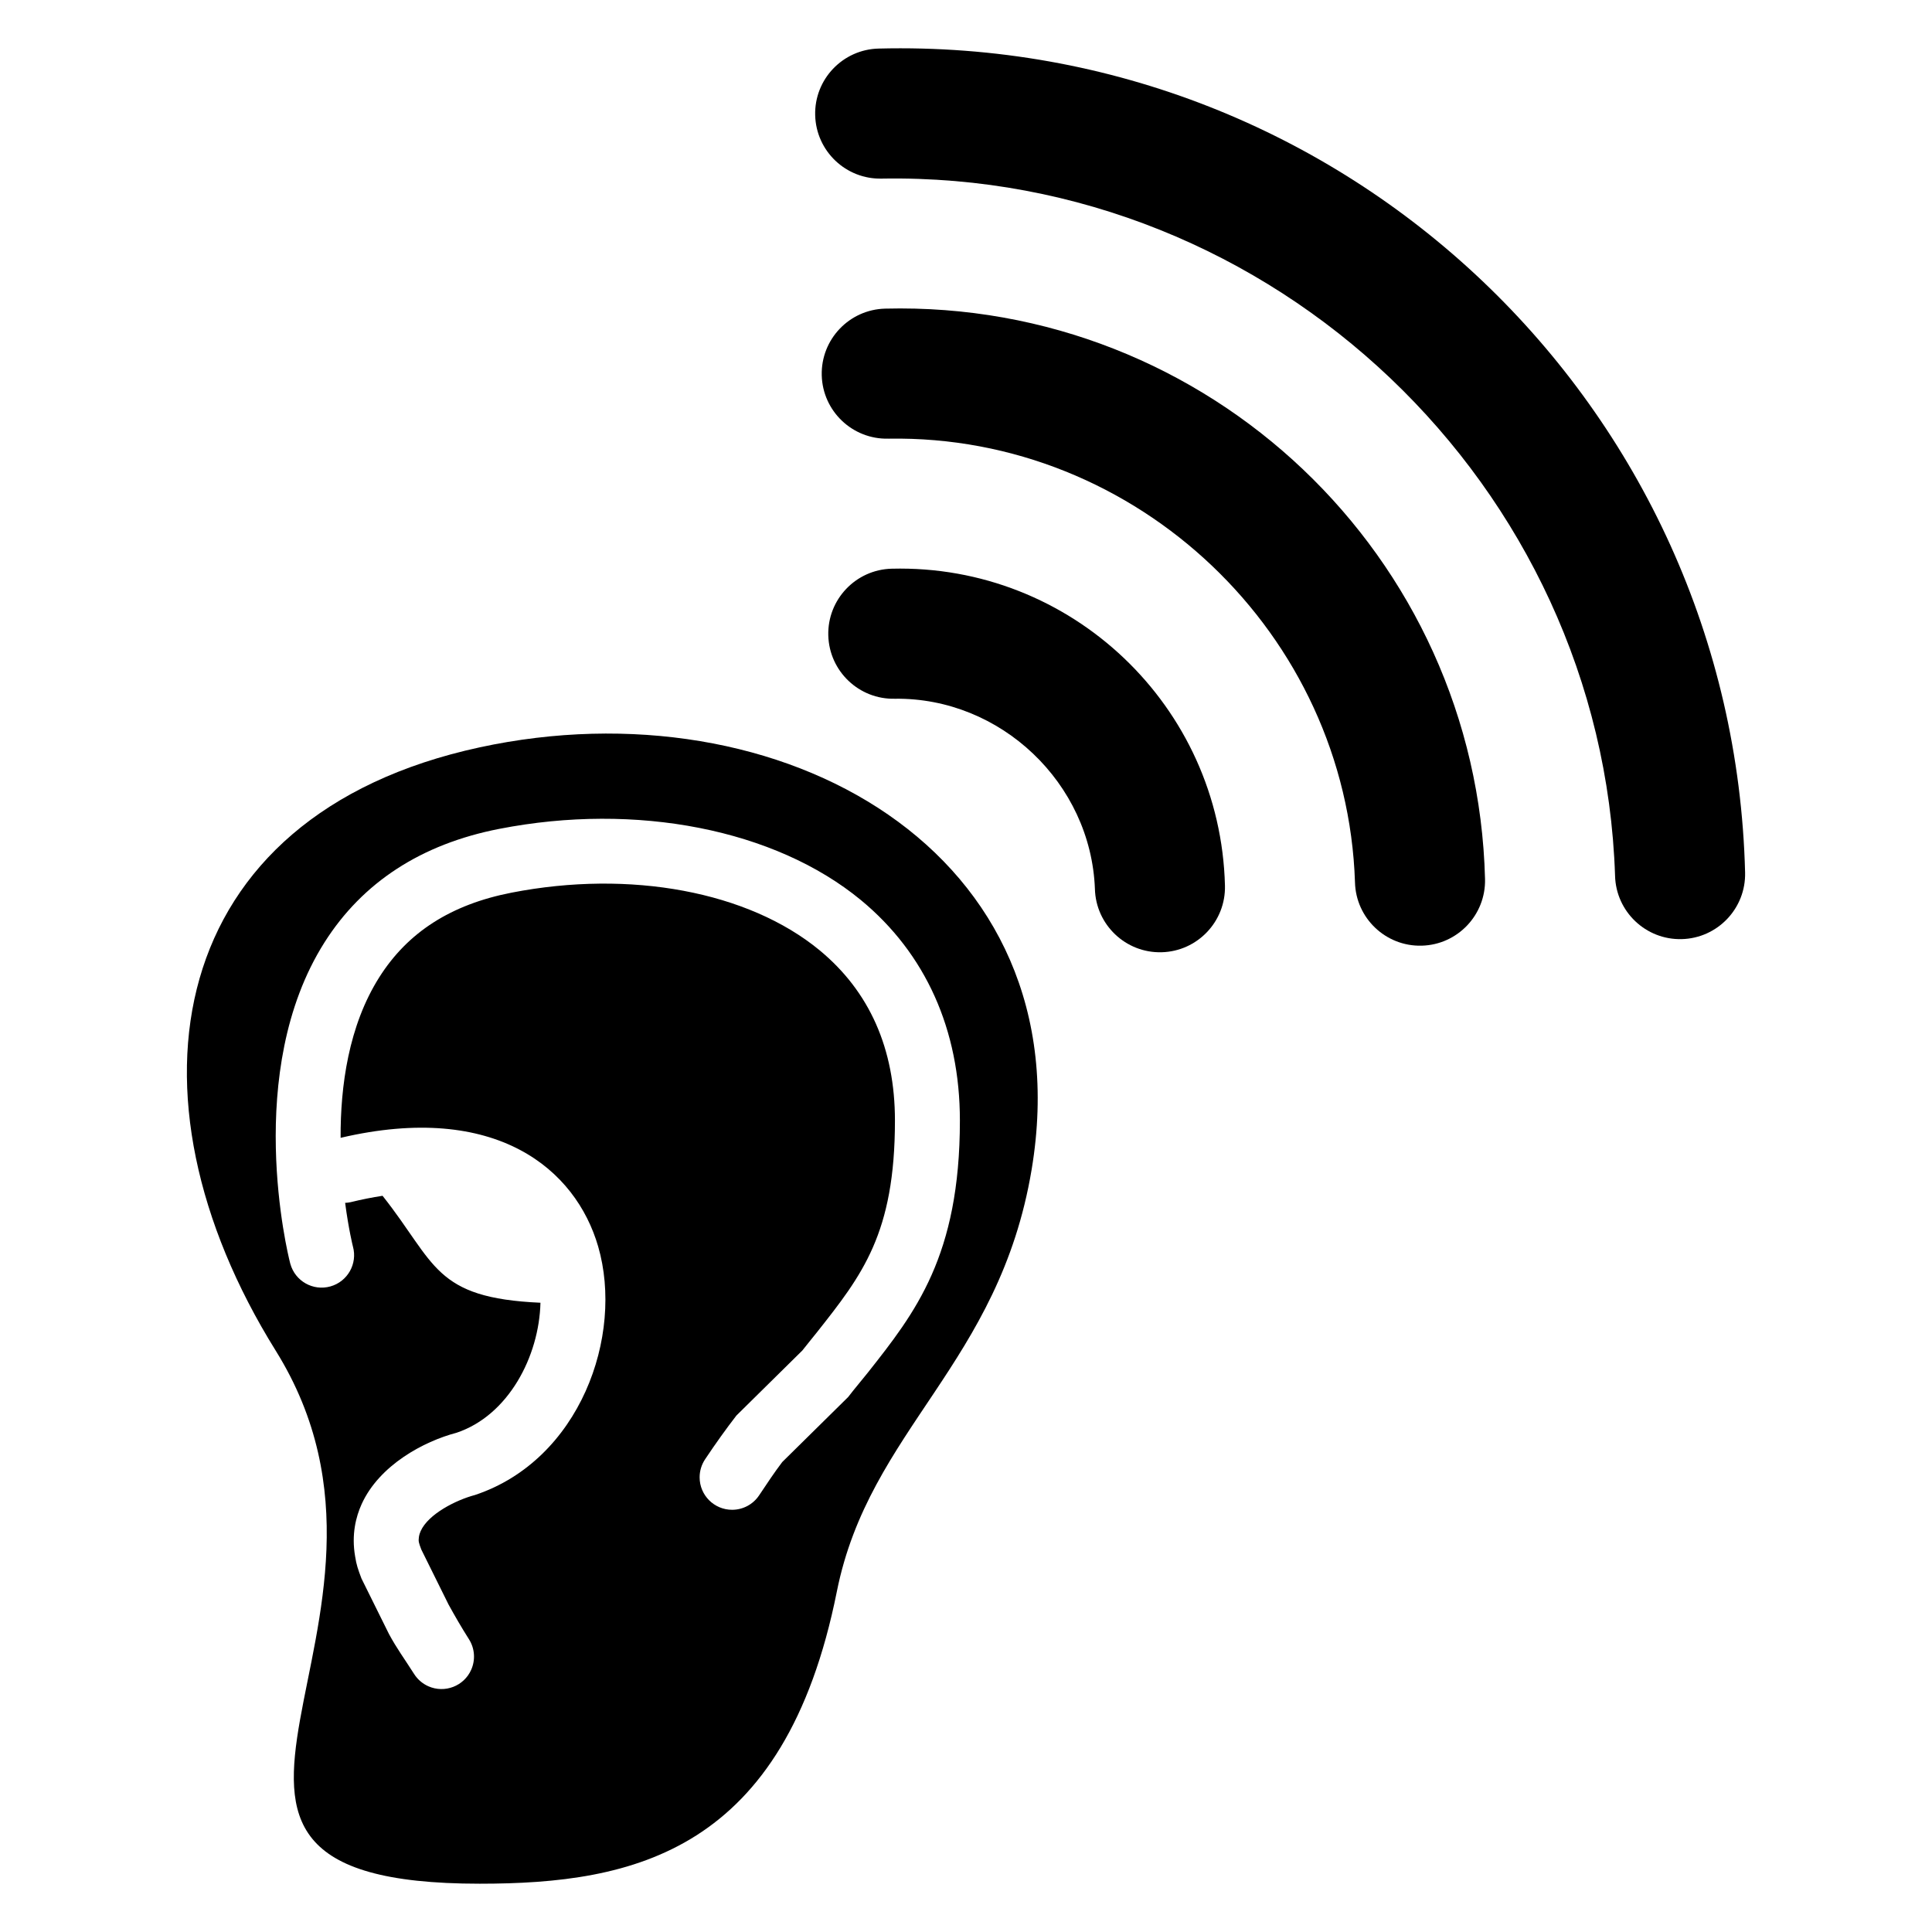 <?xml version="1.0" encoding="utf-8"?>
<!-- Generator: Adobe Illustrator 15.1.0, SVG Export Plug-In . SVG Version: 6.00 Build 0)  -->
<!DOCTYPE svg PUBLIC "-//W3C//DTD SVG 1.1//EN" "http://www.w3.org/Graphics/SVG/1.1/DTD/svg11.dtd">
<svg version="1.1" id="Layer_5" xmlns="http://www.w3.org/2000/svg" xmlns:xlink="http://www.w3.org/1999/xlink" x="0px" y="0px"
	 width="283.465px" height="283.465px" viewBox="0 0 283.465 283.465" enable-background="new 0 0 283.465 283.465"
	 xml:space="preserve">
<g>
	<path fill="none" d="M129.386,26.205c-0.002,0-0.002,0-0.002,0l0,0h0.053c0.006,0,0.01,0,0.014,0c-0.004,0-0.004,0-0.014,0H129.386
		z"/>
	<path d="M70.384,109.65c-46.284,10.008-53.346,50.918-29.932,88.518c25.037,40.201-25.502,78.211,29.932,78.211
		c22.545,0,44.748-4.602,52.4-42.873c4.762-23.818,23.816-33.346,28.582-61.928C159.147,124.865,114.446,100.123,70.384,109.65z
		 M127.333,201.389c-0.953,1.205-1.912,2.303-2.885,3.58l-0.225-0.229h-0.002l0.227,0.229l-9.674,9.541
		c-1.15,1.512-2.242,3.16-3.395,4.889c-0.885,1.328-2.375,2.123-3.969,2.119c-2.631-0.002-4.762-2.137-4.76-4.766
		c0-0.941,0.279-1.859,0.801-2.641c1.563-2.346,3.098-4.484,4.596-6.422l9.674-9.543c0.748-0.963,1.41-1.746,2.141-2.67
		c6.645-8.414,11.445-14.486,11.445-31.068c0-10.527-3.725-18.936-11.064-24.991c-10.447-8.604-27.758-11.842-45.184-8.445
		c-8.865,1.729-15.215,5.787-19.406,12.405c-4.521,7.137-5.713,16.027-5.678,23.566c22.881-5.359,34.525,4.674,37.789,15.947
		c3.803,13.125-2.686,31.33-18.072,36.457c-2.803,0.742-6.832,2.787-7.965,5.281c-0.107,0.236-0.209,0.525-0.264,0.879
		c-0.086,0.658-0.037,0.807,0.354,1.848l3.994,8.063c0.916,1.662,1.875,3.33,2.99,5.084c0.857,1.344,0.982,3.029,0.334,4.486
		c-1.064,2.404-3.881,3.488-6.285,2.424c-0.857-0.381-1.586-1.008-2.09-1.801c-1.512-2.375-2.523-3.709-3.689-5.863l-4.035-8.146
		c-0.516-1.367-0.74-2.006-0.93-3.232c-0.561-3.207,0.117-5.836,0.951-7.678c2.598-5.727,9.127-9.219,13.93-10.477
		c7.619-2.549,12.121-11.219,12.309-19.076c-15.693-0.699-15.303-5.77-23.168-15.691c-1.496,0.229-3.051,0.535-4.666,0.932
		c-0.275,0.063-0.551,0.094-0.824,0.105c0.506,3.842,1.119,6.32,1.141,6.396c0.705,2.535-0.777,5.162-3.313,5.867
		s-5.161-0.777-5.867-3.313c-0.02-0.07-0.038-0.141-0.055-0.211c-0.291-1.135-6.926-28.023,5.064-46.952
		c5.592-8.827,14.215-14.43,25.633-16.658c20.137-3.93,40.473,0.071,53.066,10.442c9.498,7.841,14.529,19.027,14.529,32.351
		C140.837,184.297,134.276,192.596,127.333,201.389z"/>
	<path d="M129.384,26.205L129.384,26.205c-0.225,0.025,0.141,0.002,0.066,0c-0.006,0-0.01,0-0.014,0H129.384z"/>
	<path d="M129.866,45.283c-5.266,0.135-9.432,4.518-9.299,9.78c0.133,5.265,4.516,9.431,9.779,9.298l0.041,0.001
		c36.467-0.614,67.223,28.644,68.418,65.091c0.133,5.264,4.516,9.432,9.779,9.297c5.266-0.131,9.432-4.514,9.301-9.779
		C216.688,81.556,177.282,44.087,129.866,45.283z"/>
	<path d="M128.903,7.126c-5.268,0.133-9.434,4.516-9.299,9.779c0.135,5.266,4.514,9.432,9.777,9.299c0.002,0,0.002,0,0.004,0h0.051
		c0.008,0,0.008,0,0.014,0c57.32-0.976,105.639,44.991,107.514,102.287c0.133,5.264,4.514,9.43,9.779,9.297
		c5.266-0.132,9.432-4.515,9.299-9.781C254.313,59.521,197.392,5.401,128.903,7.126z"/>
	<path d="M130.829,83.44c-5.266,0.133-9.434,4.517-9.301,9.78c0.135,5.265,4.518,9.432,9.779,9.3
		c15.521-0.194,28.75,12.385,29.34,27.896c0.135,5.264,4.518,9.432,9.781,9.299s9.432-4.517,9.299-9.781
		C179.063,103.591,157.171,82.774,130.829,83.44z"/>
	<path d="M130.388,64.363l-0.041-0.001C130.194,64.375,130.45,64.362,130.388,64.363z"/>
</g>
</svg>
